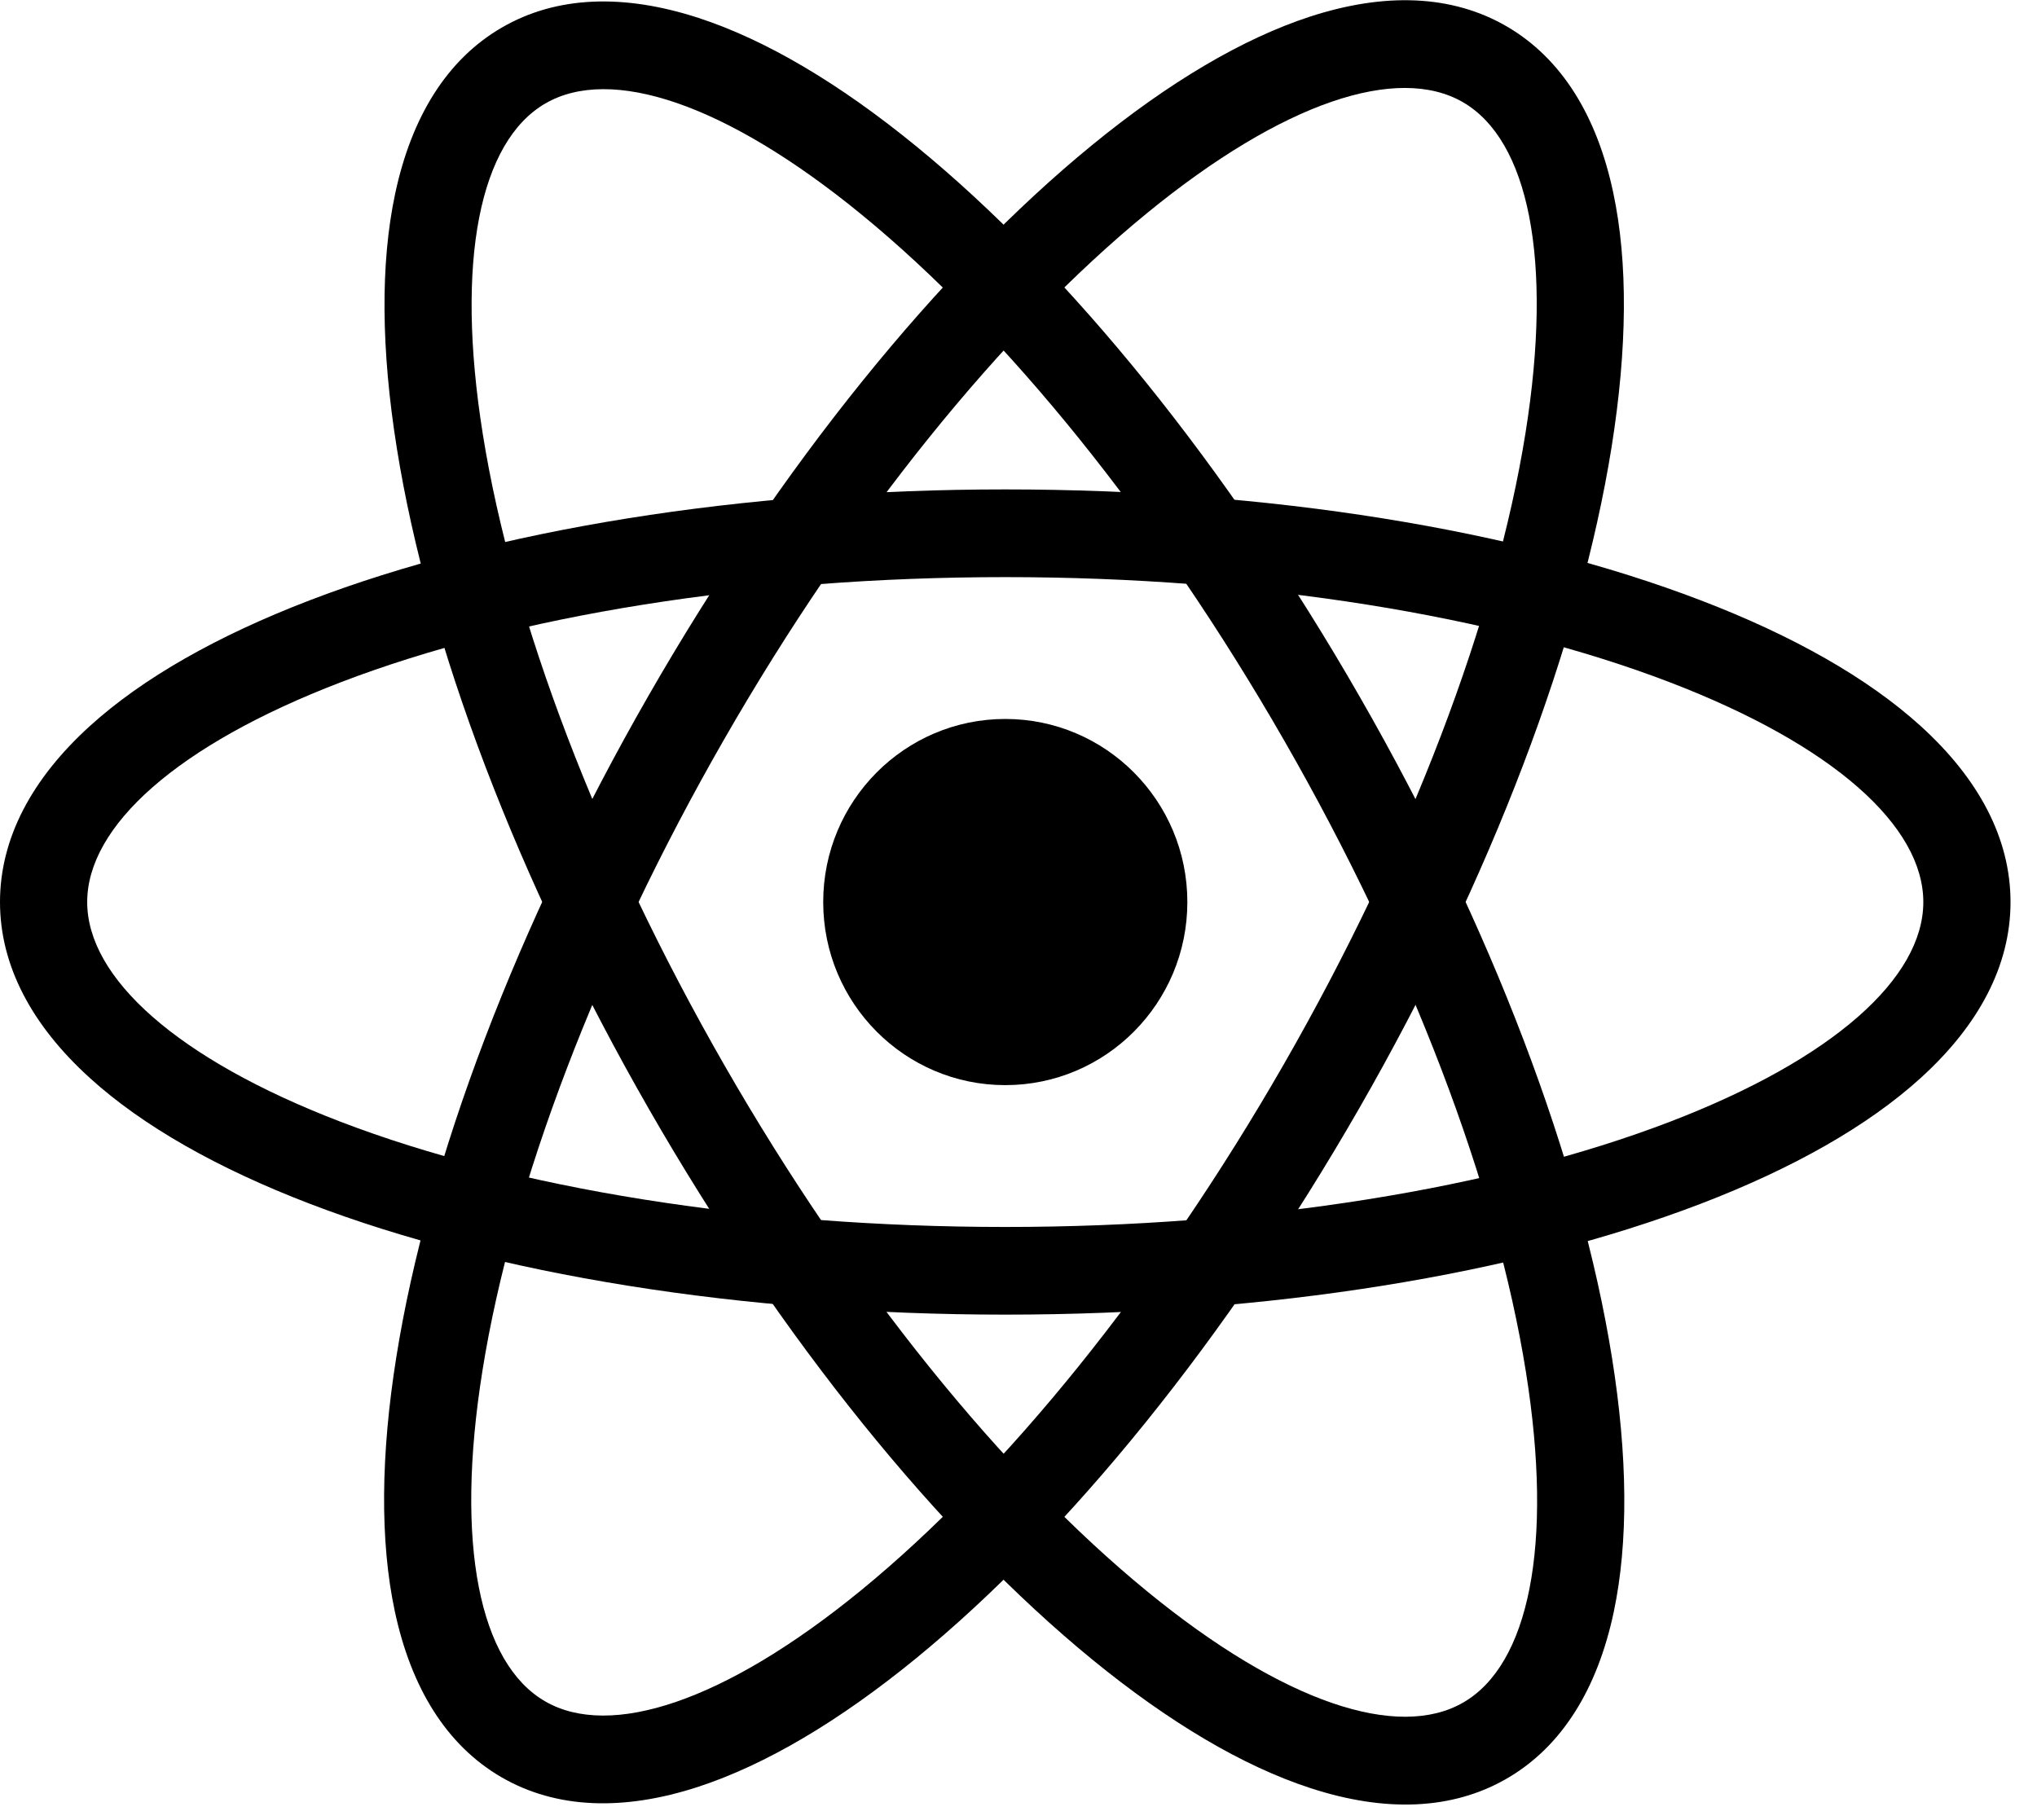 <svg width="47" height="42" viewBox="0 0 47 42" xmlns="http://www.w3.org/2000/svg"><title>677B96CB-912B-411E-9720-09EBCFD4CB3F</title><g fill-rule="nonzero" fill="#000"><ellipse cx="23.195" cy="20.816" rx="4.201" ry="4.225"/><path d="M11.568 41.011c-1.266-.735-2.085-2.064-2.461-3.84-.342-1.612-.323-3.602.039-5.865.722-4.524 2.78-9.96 5.82-15.257 3.04-5.296 6.694-9.807 10.228-12.698C26.962 1.904 28.666.893 30.225.384c1.718-.56 3.271-.511 4.538.224 1.266.735 2.084 2.064 2.46 3.84.343 1.612.323 3.602-.038 5.865-.723 4.524-2.78 9.96-5.82 15.257-3.041 5.296-6.694 9.807-10.228 12.698-1.769 1.447-3.473 2.458-5.032 2.967-1.718.56-3.27.511-4.537-.224zm1.006-1.752c1.504.874 4.15.011 7.293-2.56 3.331-2.726 6.83-7.046 9.755-12.14 2.924-5.095 4.895-10.303 5.576-14.567.643-4.023.063-6.758-1.441-7.632-1.505-.874-4.15-.011-7.294 2.56-3.33 2.725-6.83 7.046-9.754 12.14-2.925 5.095-4.896 10.303-5.577 14.567-.643 4.023-.063 6.758 1.442 7.632z"/><path d="M0 20.816c0-1.47.735-2.848 2.076-4.064 1.217-1.104 2.94-2.082 5.07-2.899 4.257-1.632 9.968-2.559 16.049-2.559 6.08 0 11.791.927 16.048 2.56 2.13.816 3.853 1.794 5.07 2.898 1.341 1.216 2.076 2.593 2.076 4.064 0 1.47-.735 2.847-2.076 4.063-1.217 1.104-2.94 2.082-5.07 2.899-4.257 1.632-9.967 2.559-16.048 2.559-6.081 0-11.792-.927-16.049-2.559-2.13-.817-3.853-1.795-5.07-2.899C.735 23.663 0 22.286 0 20.816zm2.012 0c0 1.747 2.065 3.62 5.851 5.072 4.012 1.538 9.483 2.426 15.332 2.426s11.319-.888 15.331-2.426c3.786-1.452 5.851-3.325 5.851-5.072 0-1.748-2.065-3.62-5.851-5.072-4.012-1.539-9.482-2.426-15.331-2.426-5.85 0-11.32.887-15.332 2.426-3.786 1.452-5.851 3.324-5.851 5.072z"/><path d="M16.115.413c1.559.508 3.263 1.52 5.031 2.967 3.534 2.89 7.187 7.401 10.227 12.698 3.04 5.296 5.099 10.733 5.821 15.256.362 2.264.381 4.254.04 5.866-.377 1.776-1.196 3.105-2.462 3.84-1.266.735-2.82.784-4.537.223-1.56-.508-3.263-1.52-5.032-2.966-3.534-2.891-7.187-7.402-10.227-12.698s-5.098-10.733-5.82-15.257c-.362-2.264-.382-4.253-.04-5.865.377-1.777 1.195-3.105 2.461-3.84 1.266-.736 2.82-.784 4.538-.224zM11.14 10.02c.681 4.264 2.653 9.472 5.577 14.566 2.925 5.094 6.424 9.415 9.755 12.14 3.143 2.572 5.788 3.434 7.293 2.56 1.505-.873 2.085-3.608 1.442-7.632-.681-4.263-2.652-9.472-5.577-14.566-2.924-5.094-6.424-9.415-9.755-12.14-3.143-2.571-5.788-3.434-7.293-2.56-1.504.873-2.084 3.608-1.442 7.632z"/></g></svg>